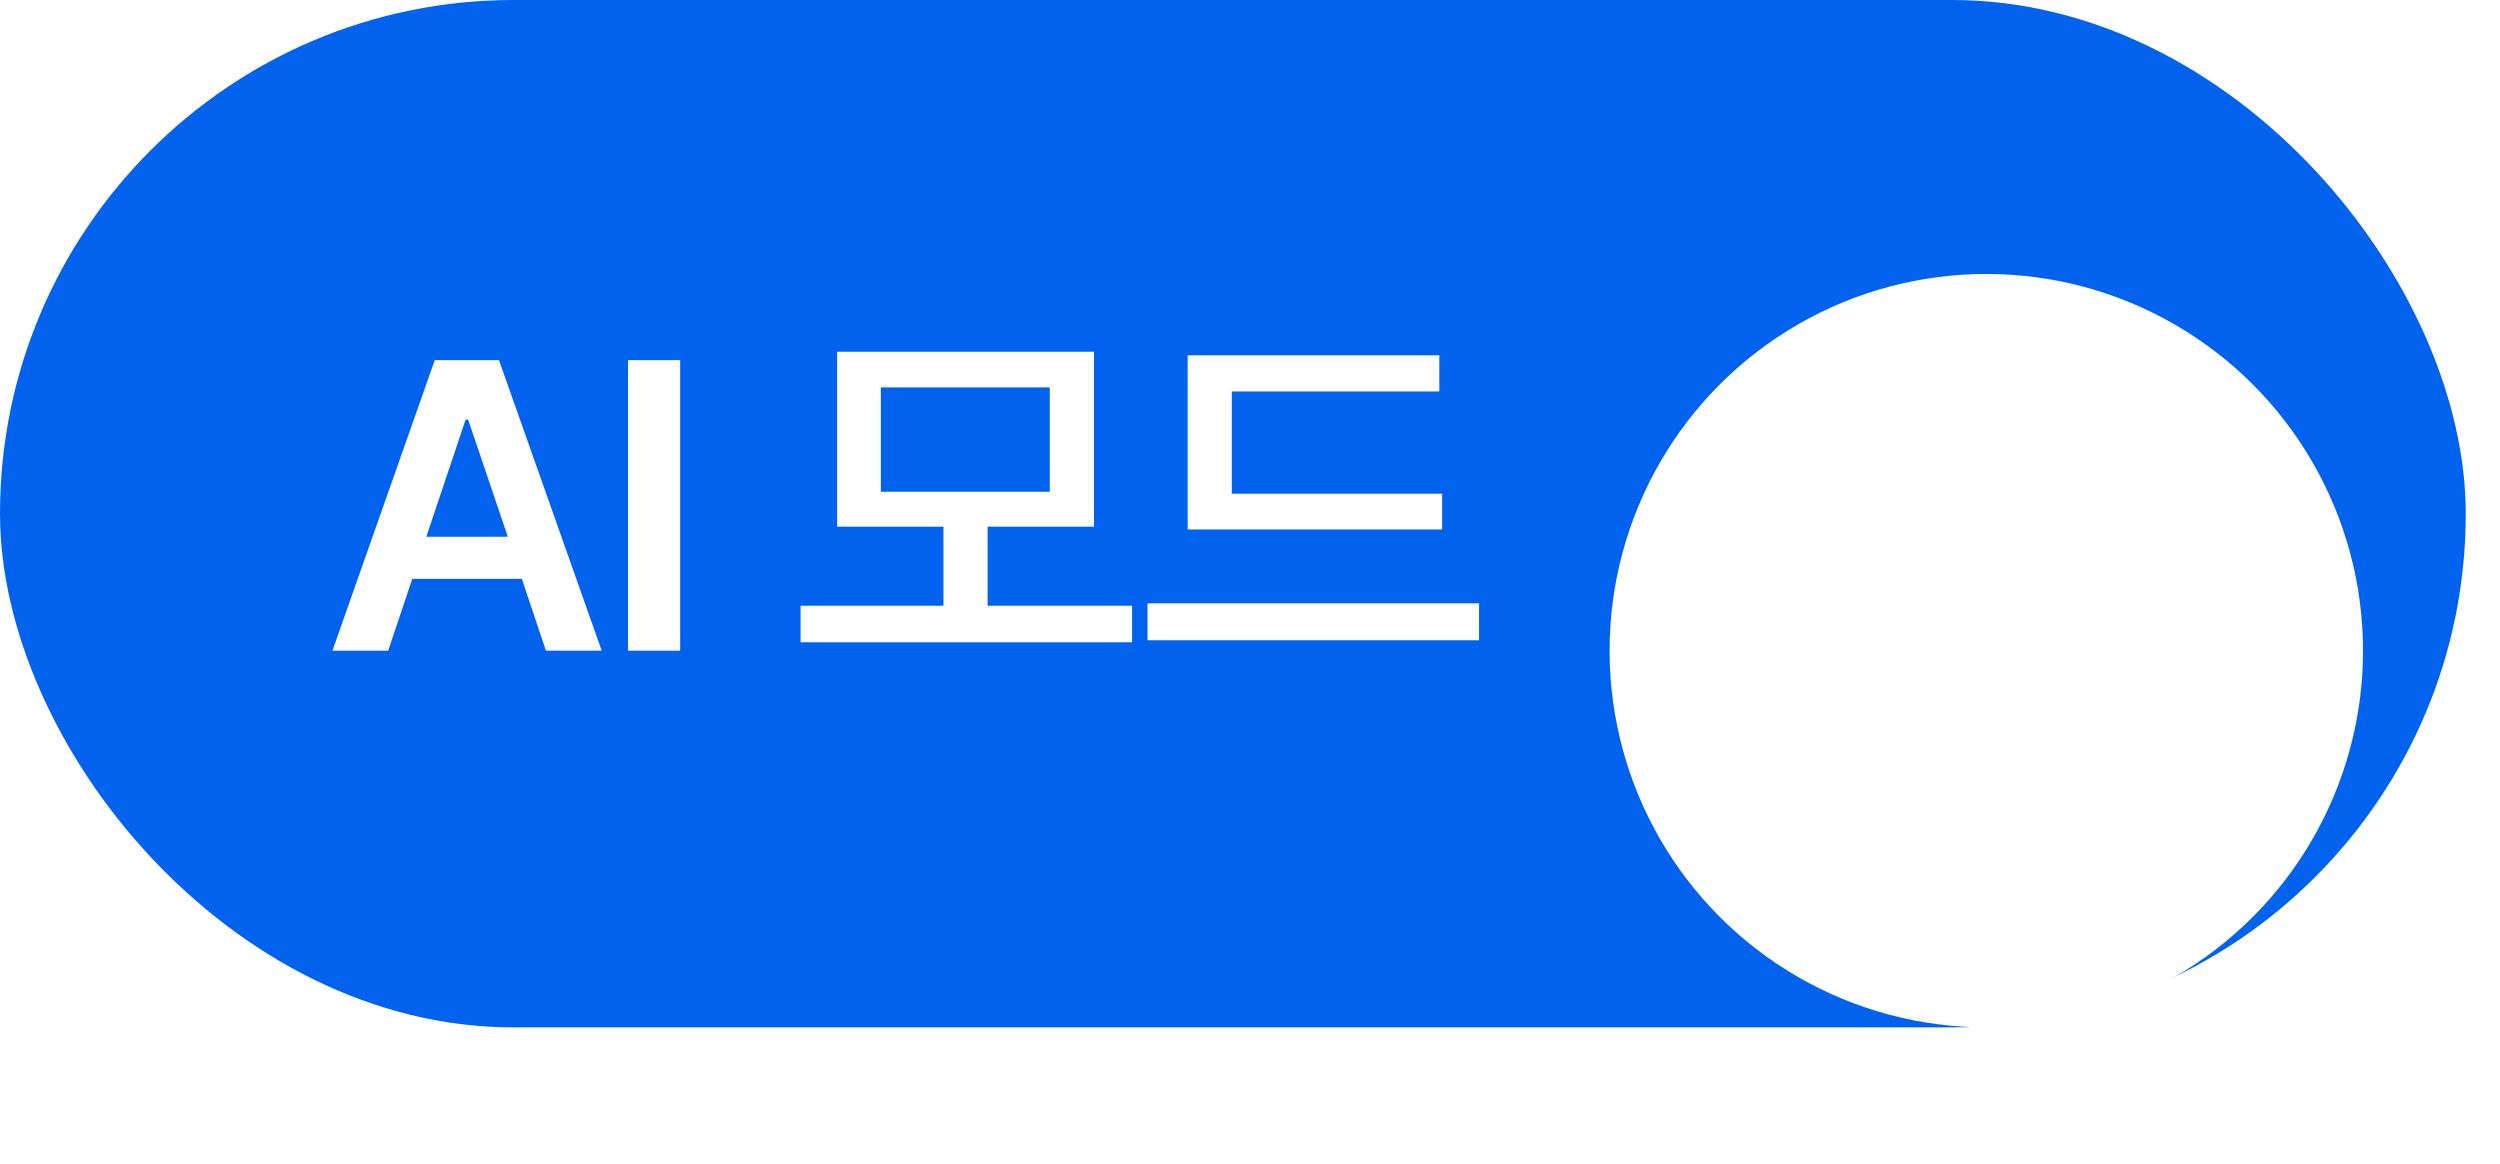 <svg width="73" height="34" viewBox="0 0 73 34" fill="none" xmlns="http://www.w3.org/2000/svg">
<rect width="72" height="30" rx="15" fill="#0062ED"/>
<g filter="url(#filter0_d_507_587)">
<circle cx="58" cy="15" r="11" fill="url(#paint0_linear_507_587)"/>
</g>
<path d="M11.335 19H9.707L12.695 10.516H14.57L17.57 19H15.941L15.238 16.902H12.039L11.335 19ZM12.449 15.672H14.828L13.668 12.25H13.597L12.449 15.672ZM19.861 10.516V19H18.338V10.516H19.861ZM33.057 17.688V18.754H23.377V17.688H27.549V15.379H24.444V10.27H31.944V15.379H28.838V17.688H33.057ZM25.721 11.312V14.359H30.654V11.312H25.721ZM42.11 14.418V15.461H34.68V10.375H42.028V11.43H35.969V14.418H42.11ZM43.188 17.617V18.695H33.508V17.617H43.188Z" fill="white"/>
<defs>
<filter id="filter0_d_507_587" x="43" y="4" width="30" height="30" filterUnits="userSpaceOnUse" color-interpolation-filters="sRGB">
<feFlood flood-opacity="0" result="BackgroundImageFix"/>
<feColorMatrix in="SourceAlpha" type="matrix" values="0 0 0 0 0 0 0 0 0 0 0 0 0 0 0 0 0 0 127 0" result="hardAlpha"/>
<feOffset dy="4"/>
<feGaussianBlur stdDeviation="2"/>
<feComposite in2="hardAlpha" operator="out"/>
<feColorMatrix type="matrix" values="0 0 0 0 0 0 0 0 0 0 0 0 0 0 0 0 0 0 0.25 0"/>
<feBlend mode="normal" in2="BackgroundImageFix" result="effect1_dropShadow_507_587"/>
<feBlend mode="normal" in="SourceGraphic" in2="effect1_dropShadow_507_587" result="shape"/>
</filter>
<linearGradient id="paint0_linear_507_587" x1="15374.1" y1="2068.35" x2="17363.6" y2="2068.35" gradientUnits="userSpaceOnUse">
<stop stop-color="white"/>
<stop offset="1" stop-color="#E8E9EA"/>
</linearGradient>
</defs>
</svg>
